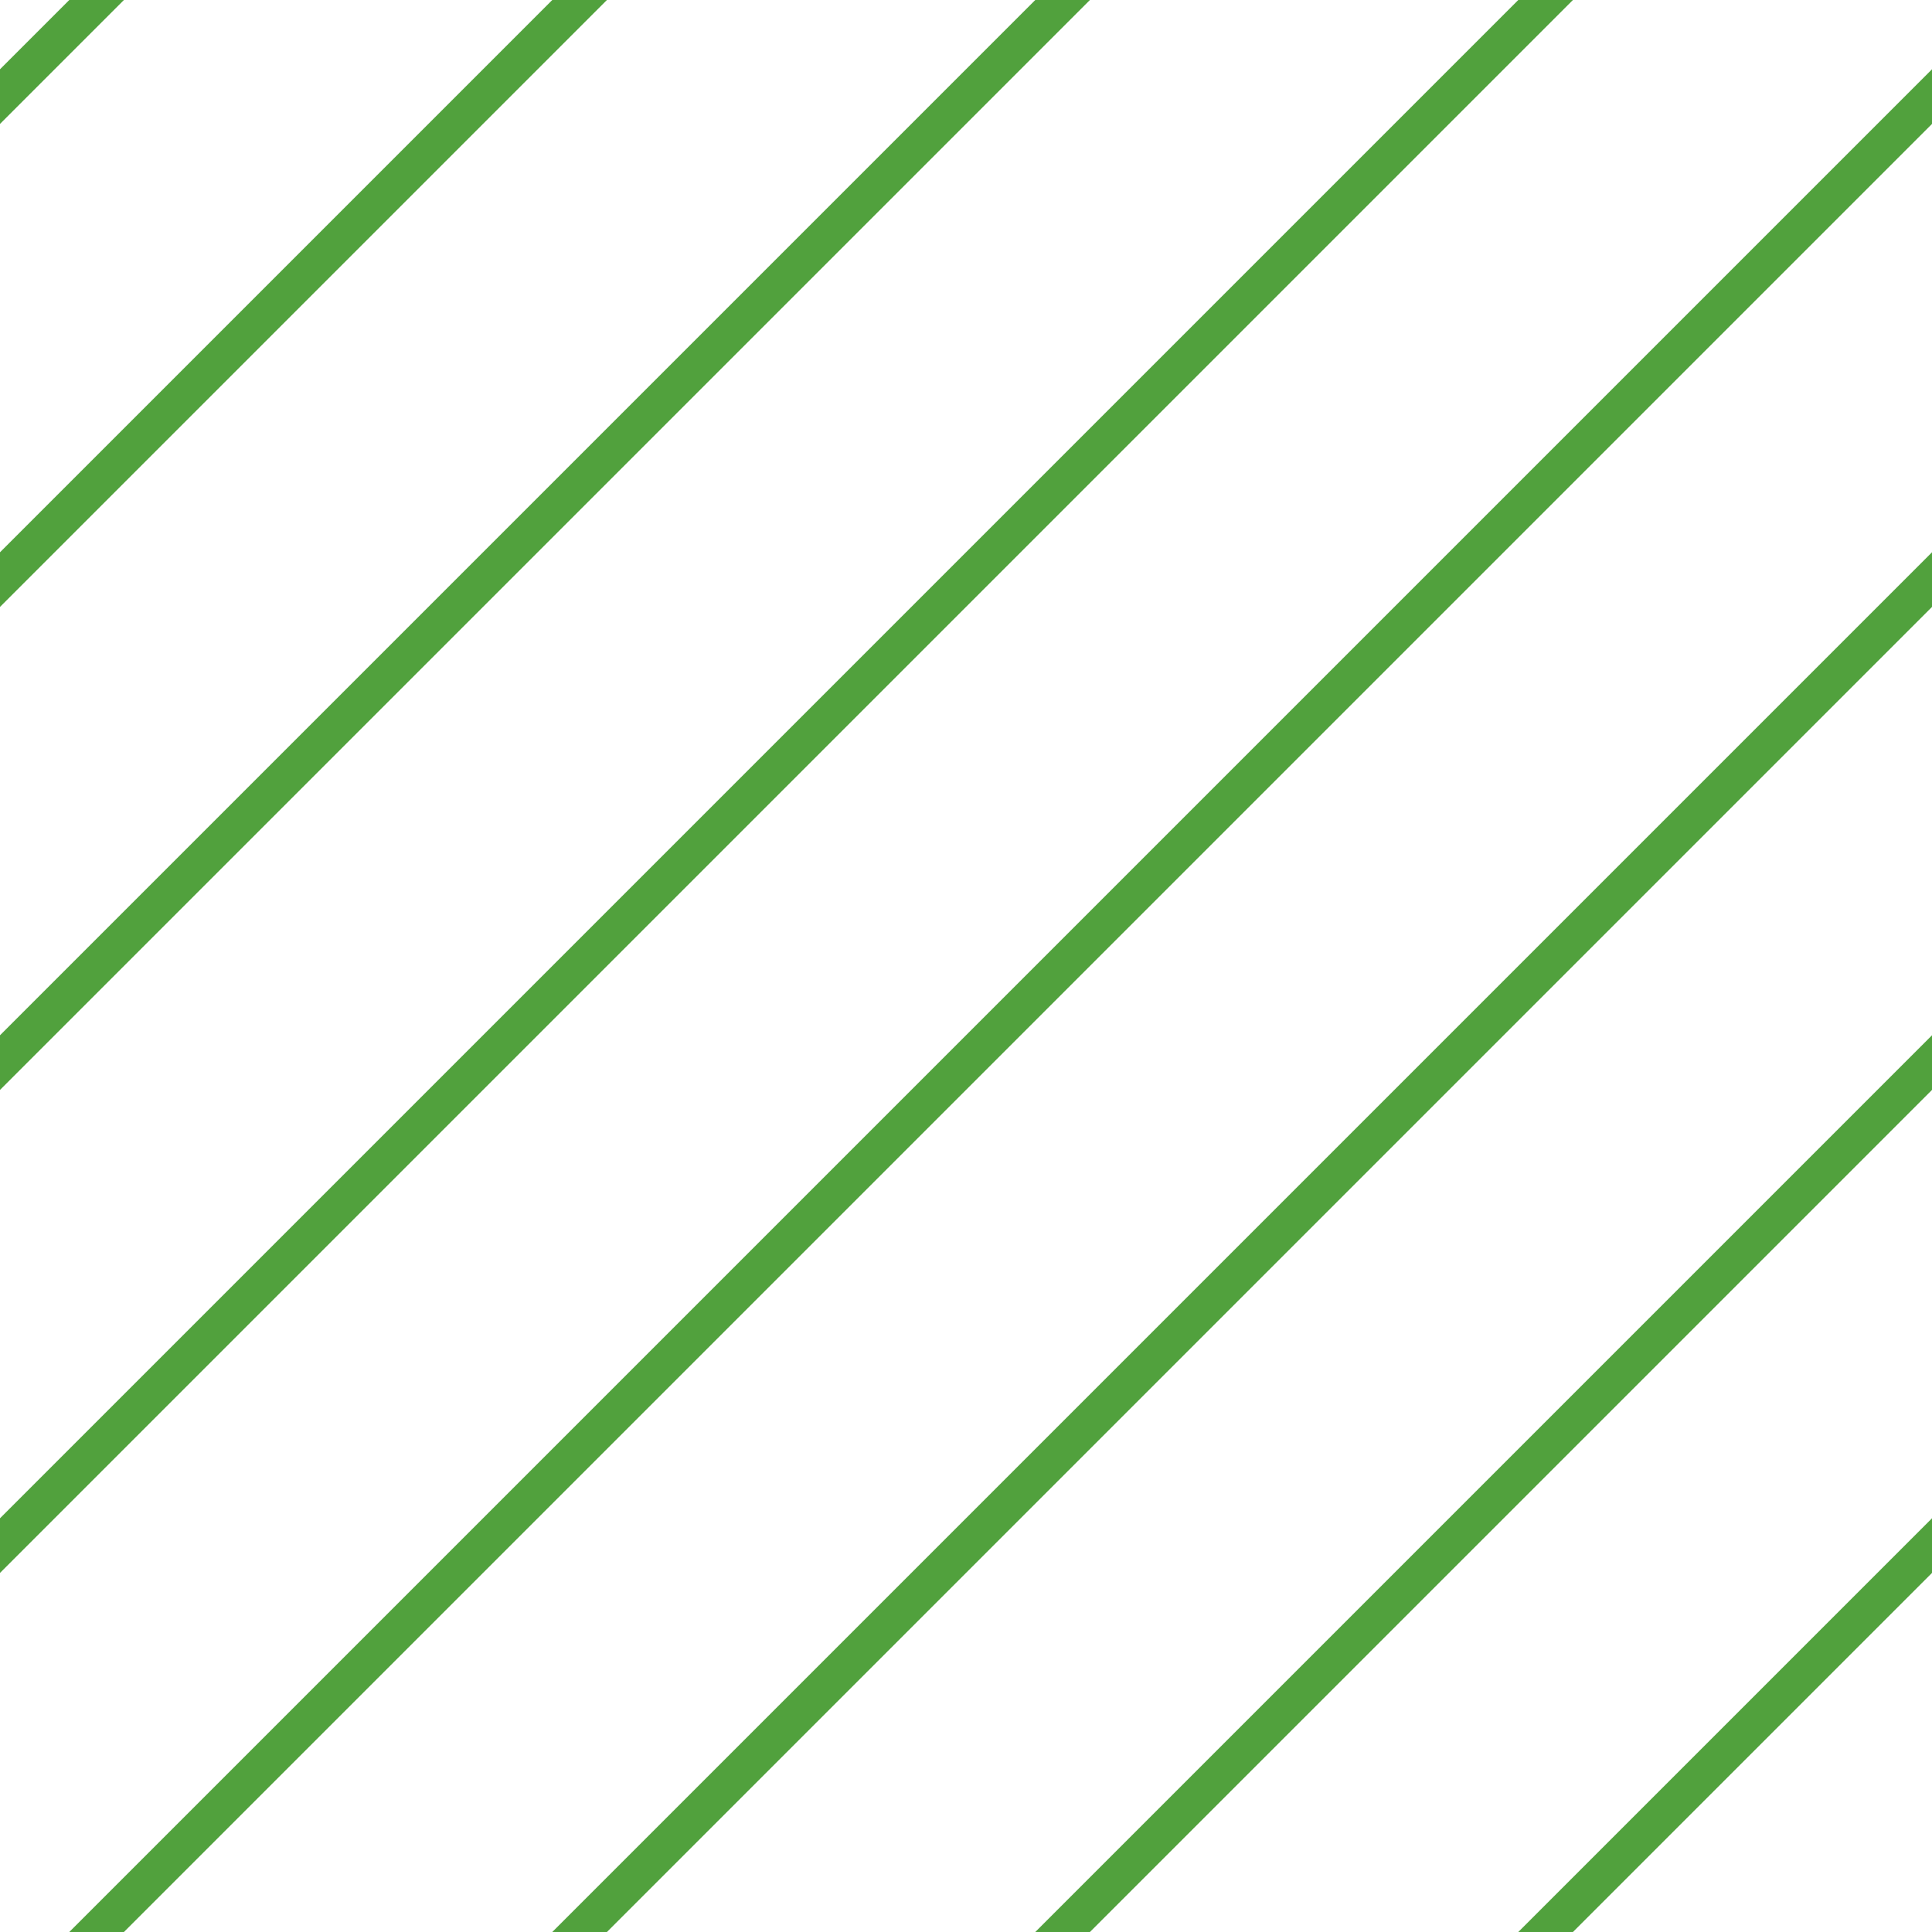 <?xml version="1.0" encoding="UTF-8"?>
<svg xmlns="http://www.w3.org/2000/svg" xmlns:xlink="http://www.w3.org/1999/xlink" style="isolation:isolate" viewBox="0 0 200 200" width="200" height="200">
<line x1='10' y1='0' x2='0' y2='10' stroke-width='4' stroke-linecap='square' stroke='#51A13D' />
<line x1='60' y1='0' x2='0' y2='60' stroke-width='4' stroke-linecap='square' stroke='#51A13D' />
<line x1='110' y1='0' x2='0' y2='110' stroke-width='4' stroke-linecap='square' stroke='#51A13D' />
<line x1='160' y1='0' x2='0' y2='160' stroke-width='4' stroke-linecap='square' stroke='#51A13D' />
<line x1='200' y1='10' x2='10' y2='200' stroke-width='4' stroke-linecap='square' stroke='#51A13D' />
<line x1='200' y1='60' x2='60' y2='200' stroke-width='4' stroke-linecap='square' stroke='#51A13D' />
<line x1='200' y1='110' x2='110' y2='200' stroke-width='4' stroke-linecap='square' stroke='#51A13D' />
<line x1='200' y1='160' x2='160' y2='200' stroke-width='4' stroke-linecap='square' stroke='#51A13D' />
</svg>
